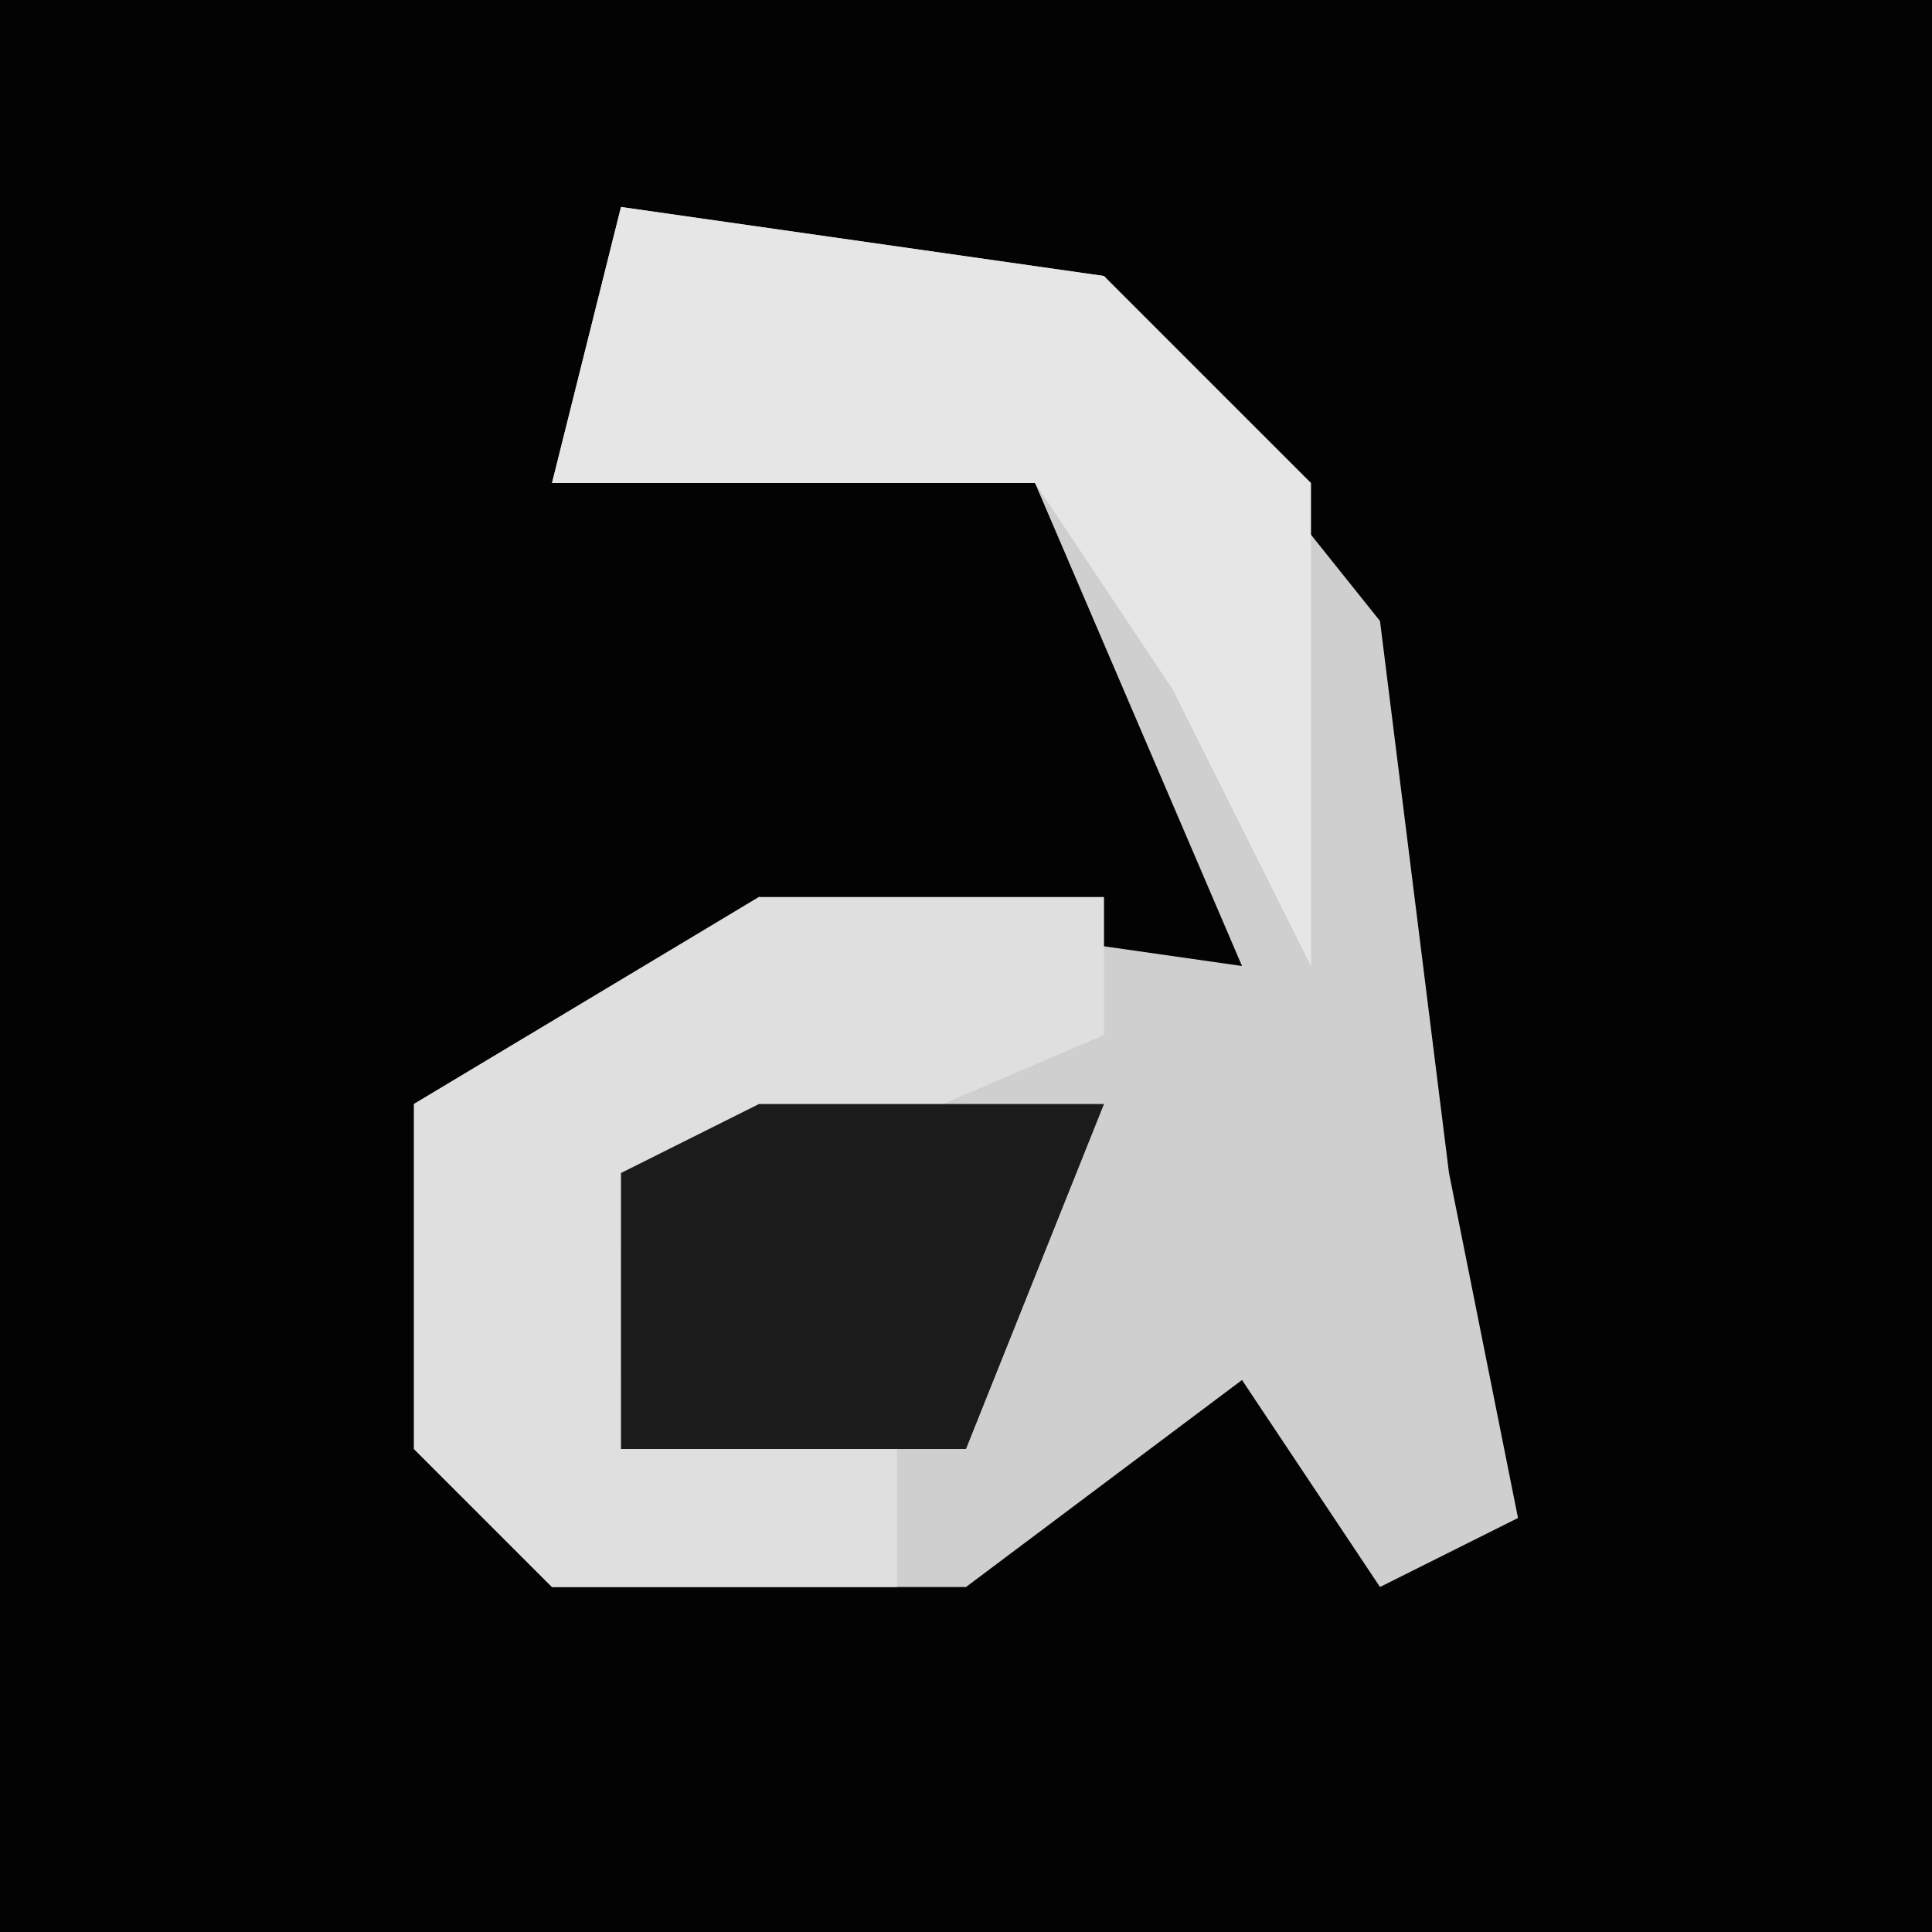 <?xml version="1.0" encoding="UTF-8"?>
<svg version="1.1" xmlns="http://www.w3.org/2000/svg" width="28" height="28">
<path d="M0,0 L28,0 L28,28 L0,28 Z " fill="#030303" transform="translate(0,0)"/>
<path d="M0,0 L7,1 L11,6 L12,14 L13,19 L11,20 L9,17 L5,20 L-1,20 L-3,18 L-3,13 L2,10 L9,11 L6,4 L-1,4 Z " fill="#CFCFCF" transform="translate(9,3)"/>
<path d="M0,0 L5,0 L5,2 L-2,5 L-2,7 L2,8 L2,10 L-3,10 L-5,8 L-5,3 Z " fill="#DFDFDF" transform="translate(11,13)"/>
<path d="M0,0 L7,1 L10,4 L10,11 L8,7 L6,4 L-1,4 Z M8,11 Z " fill="#E6E6E6" transform="translate(9,3)"/>
<path d="M0,0 L5,0 L3,5 L-2,5 L-2,1 Z " fill="#1B1B1B" transform="translate(11,16)"/>
</svg>
